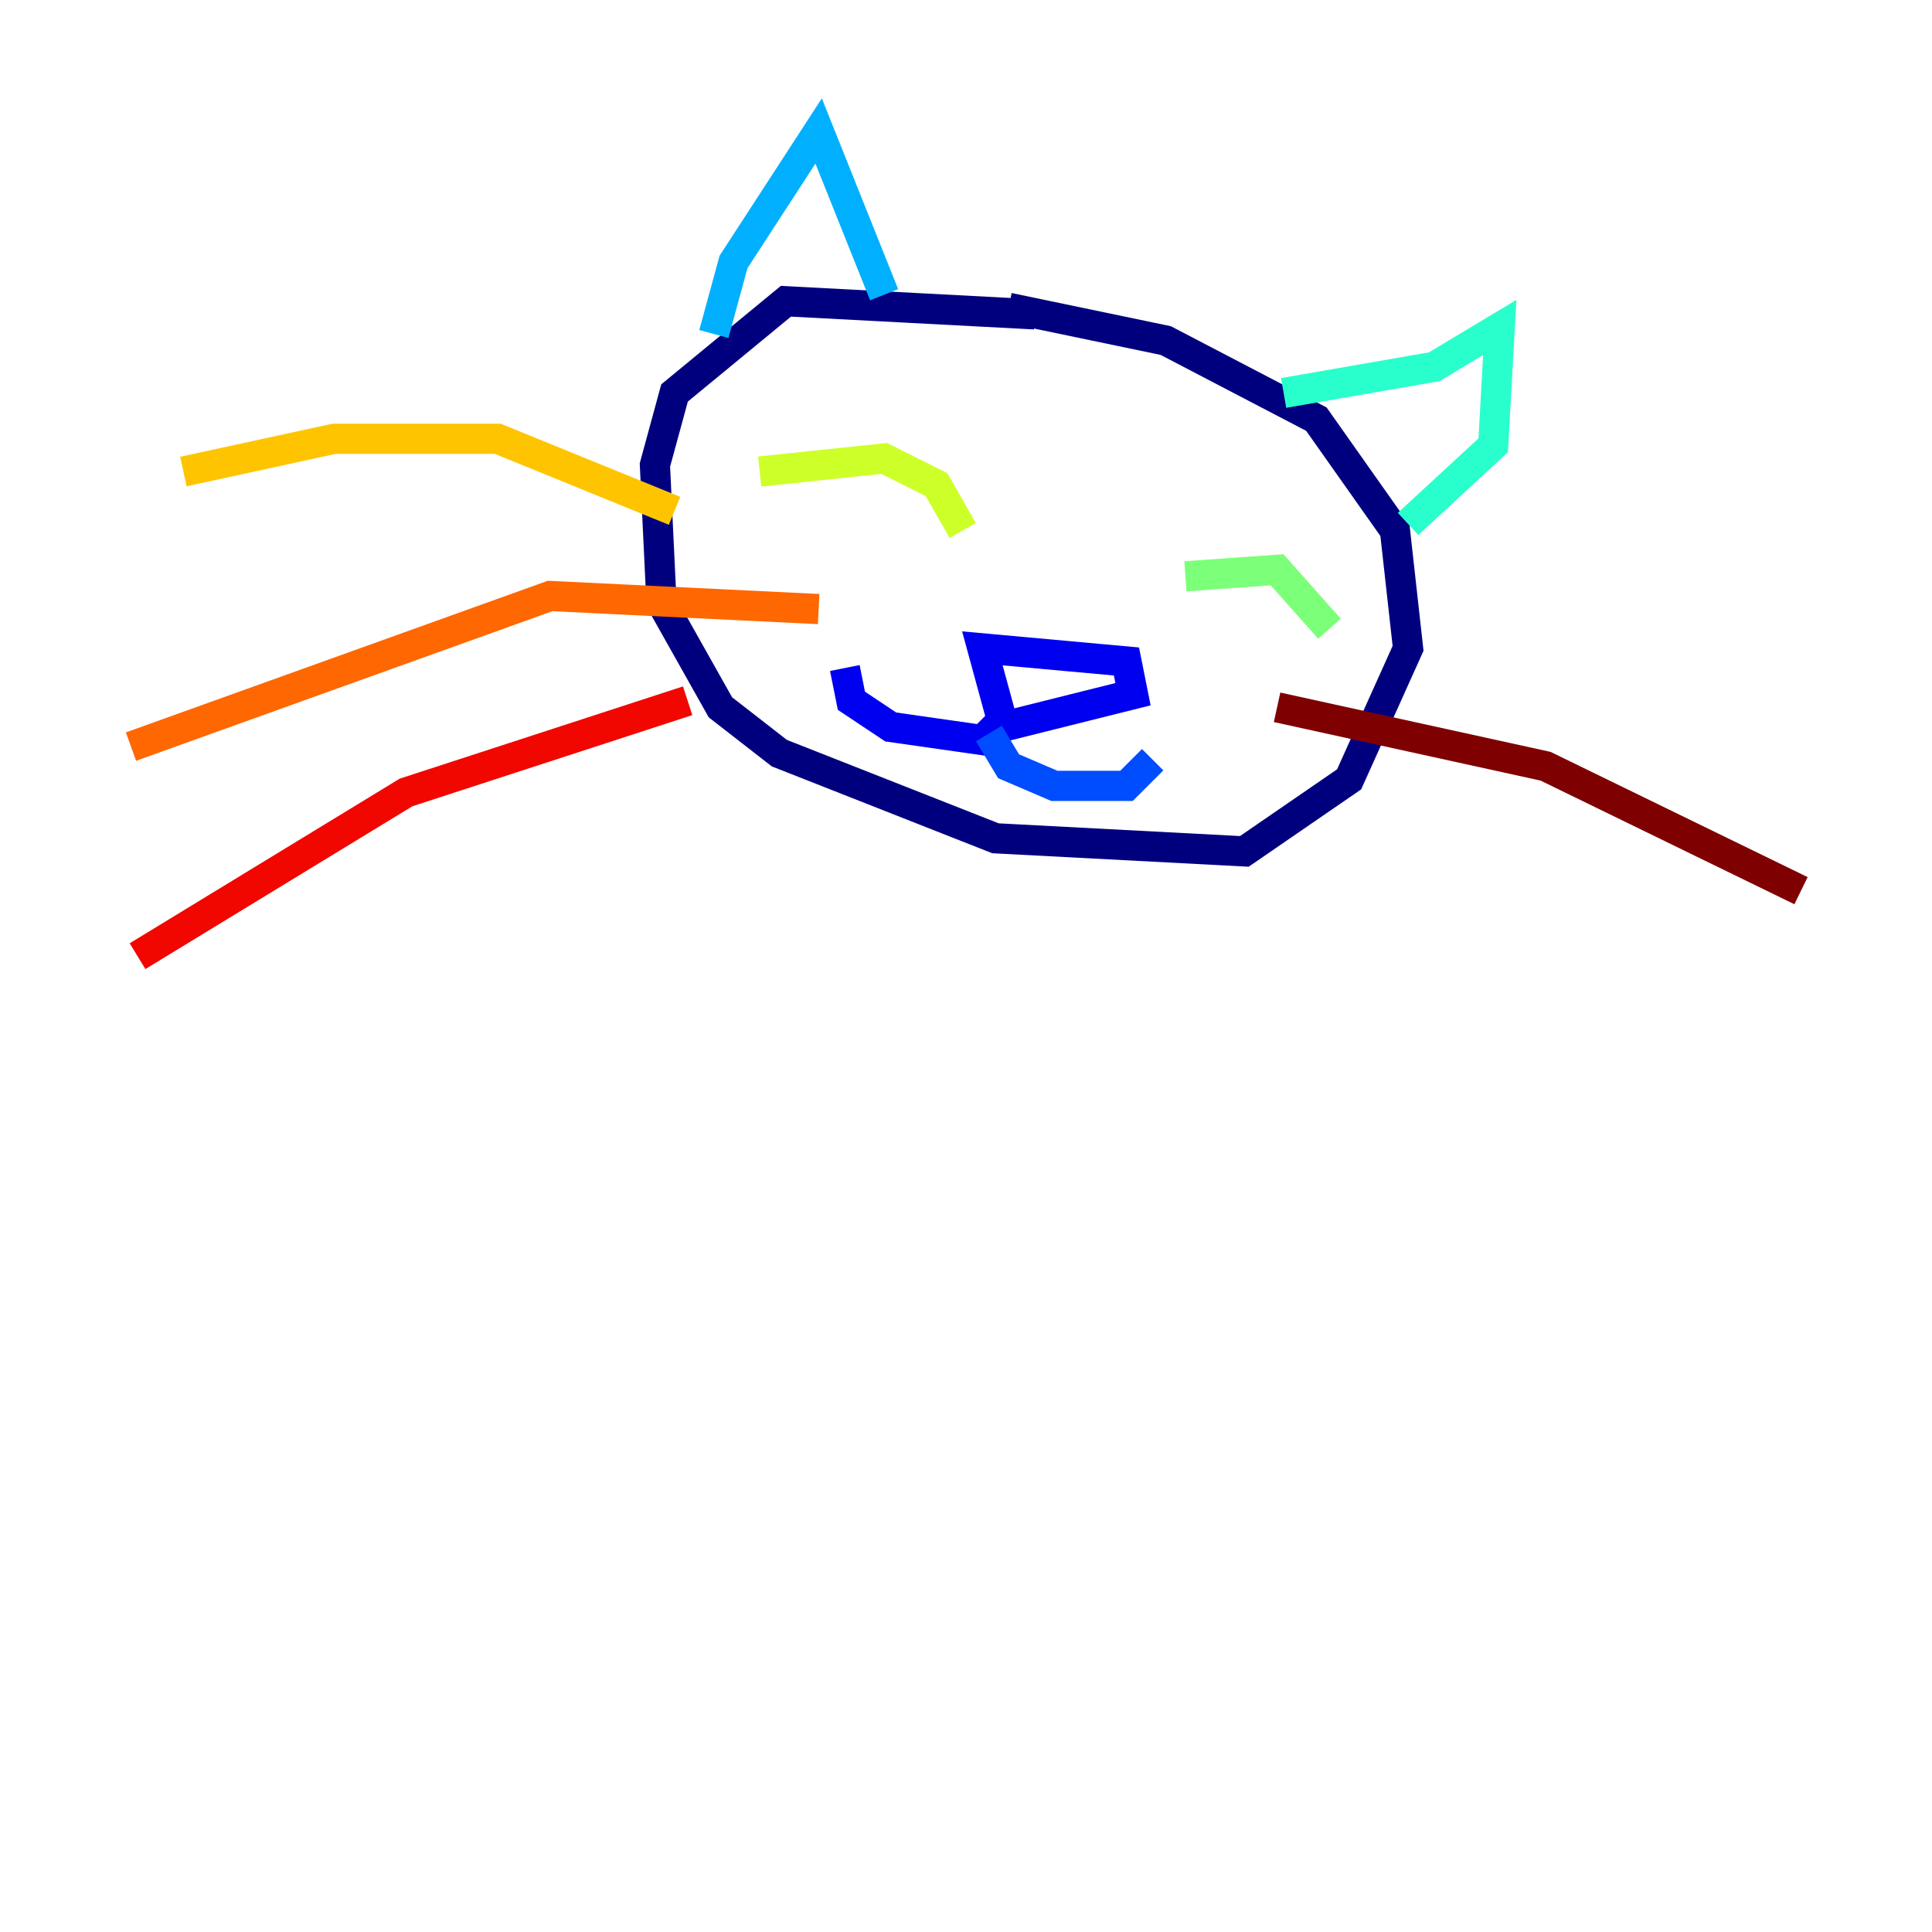 <?xml version="1.0" encoding="utf-8" ?>
<svg baseProfile="tiny" height="128" version="1.2" viewBox="0,0,128,128" width="128" xmlns="http://www.w3.org/2000/svg" xmlns:ev="http://www.w3.org/2001/xml-events" xmlns:xlink="http://www.w3.org/1999/xlink"><defs /><polyline fill="none" points="68.556,20.827 52.068,19.959 44.691,26.034 43.39,30.807 43.824,39.919 47.729,46.861 51.634,49.898 65.953,55.539 82.441,56.407 89.383,51.634 93.288,42.956 92.42,35.146 87.214,27.77 77.234,22.563 66.82,20.393" stroke="#00007f" stroke-width="2" /><polyline fill="none" points="66.386,48.163 75.064,45.993 74.63,43.824 65.085,42.956 66.386,47.729 65.085,49.031 59.01,48.163 56.407,46.427 55.973,44.258" stroke="#0000f1" stroke-width="2" /><polyline fill="none" points="65.519,48.597 66.82,50.766 69.858,52.068 74.63,52.068 76.366,50.332" stroke="#004cff" stroke-width="2" /><polyline fill="none" points="58.576,19.525 54.237,8.678 48.597,17.356 47.295,22.129" stroke="#00b0ff" stroke-width="2" /><polyline fill="none" points="85.044,26.034 95.024,24.298 99.363,21.695 98.929,29.505 93.288,34.712" stroke="#29ffcd" stroke-width="2" /><polyline fill="none" points="78.536,38.183 84.61,37.749 88.081,41.654" stroke="#7cff79" stroke-width="2" /><polyline fill="none" points="63.783,35.146 62.047,32.108 58.576,30.373 50.332,31.241" stroke="#cdff29" stroke-width="2" /><polyline fill="none" points="44.691,33.844 32.976,29.071 22.129,29.071 12.149,31.241" stroke="#ffc400" stroke-width="2" /><polyline fill="none" points="54.237,40.352 36.447,39.485 8.678,49.464" stroke="#ff6700" stroke-width="2" /><polyline fill="none" points="45.559,46.427 26.902,52.502 9.112,63.349" stroke="#f10700" stroke-width="2" /><polyline fill="none" points="84.61,46.861 102.4,50.766 119.322,59.01" stroke="#7f0000" stroke-width="2" /></svg>